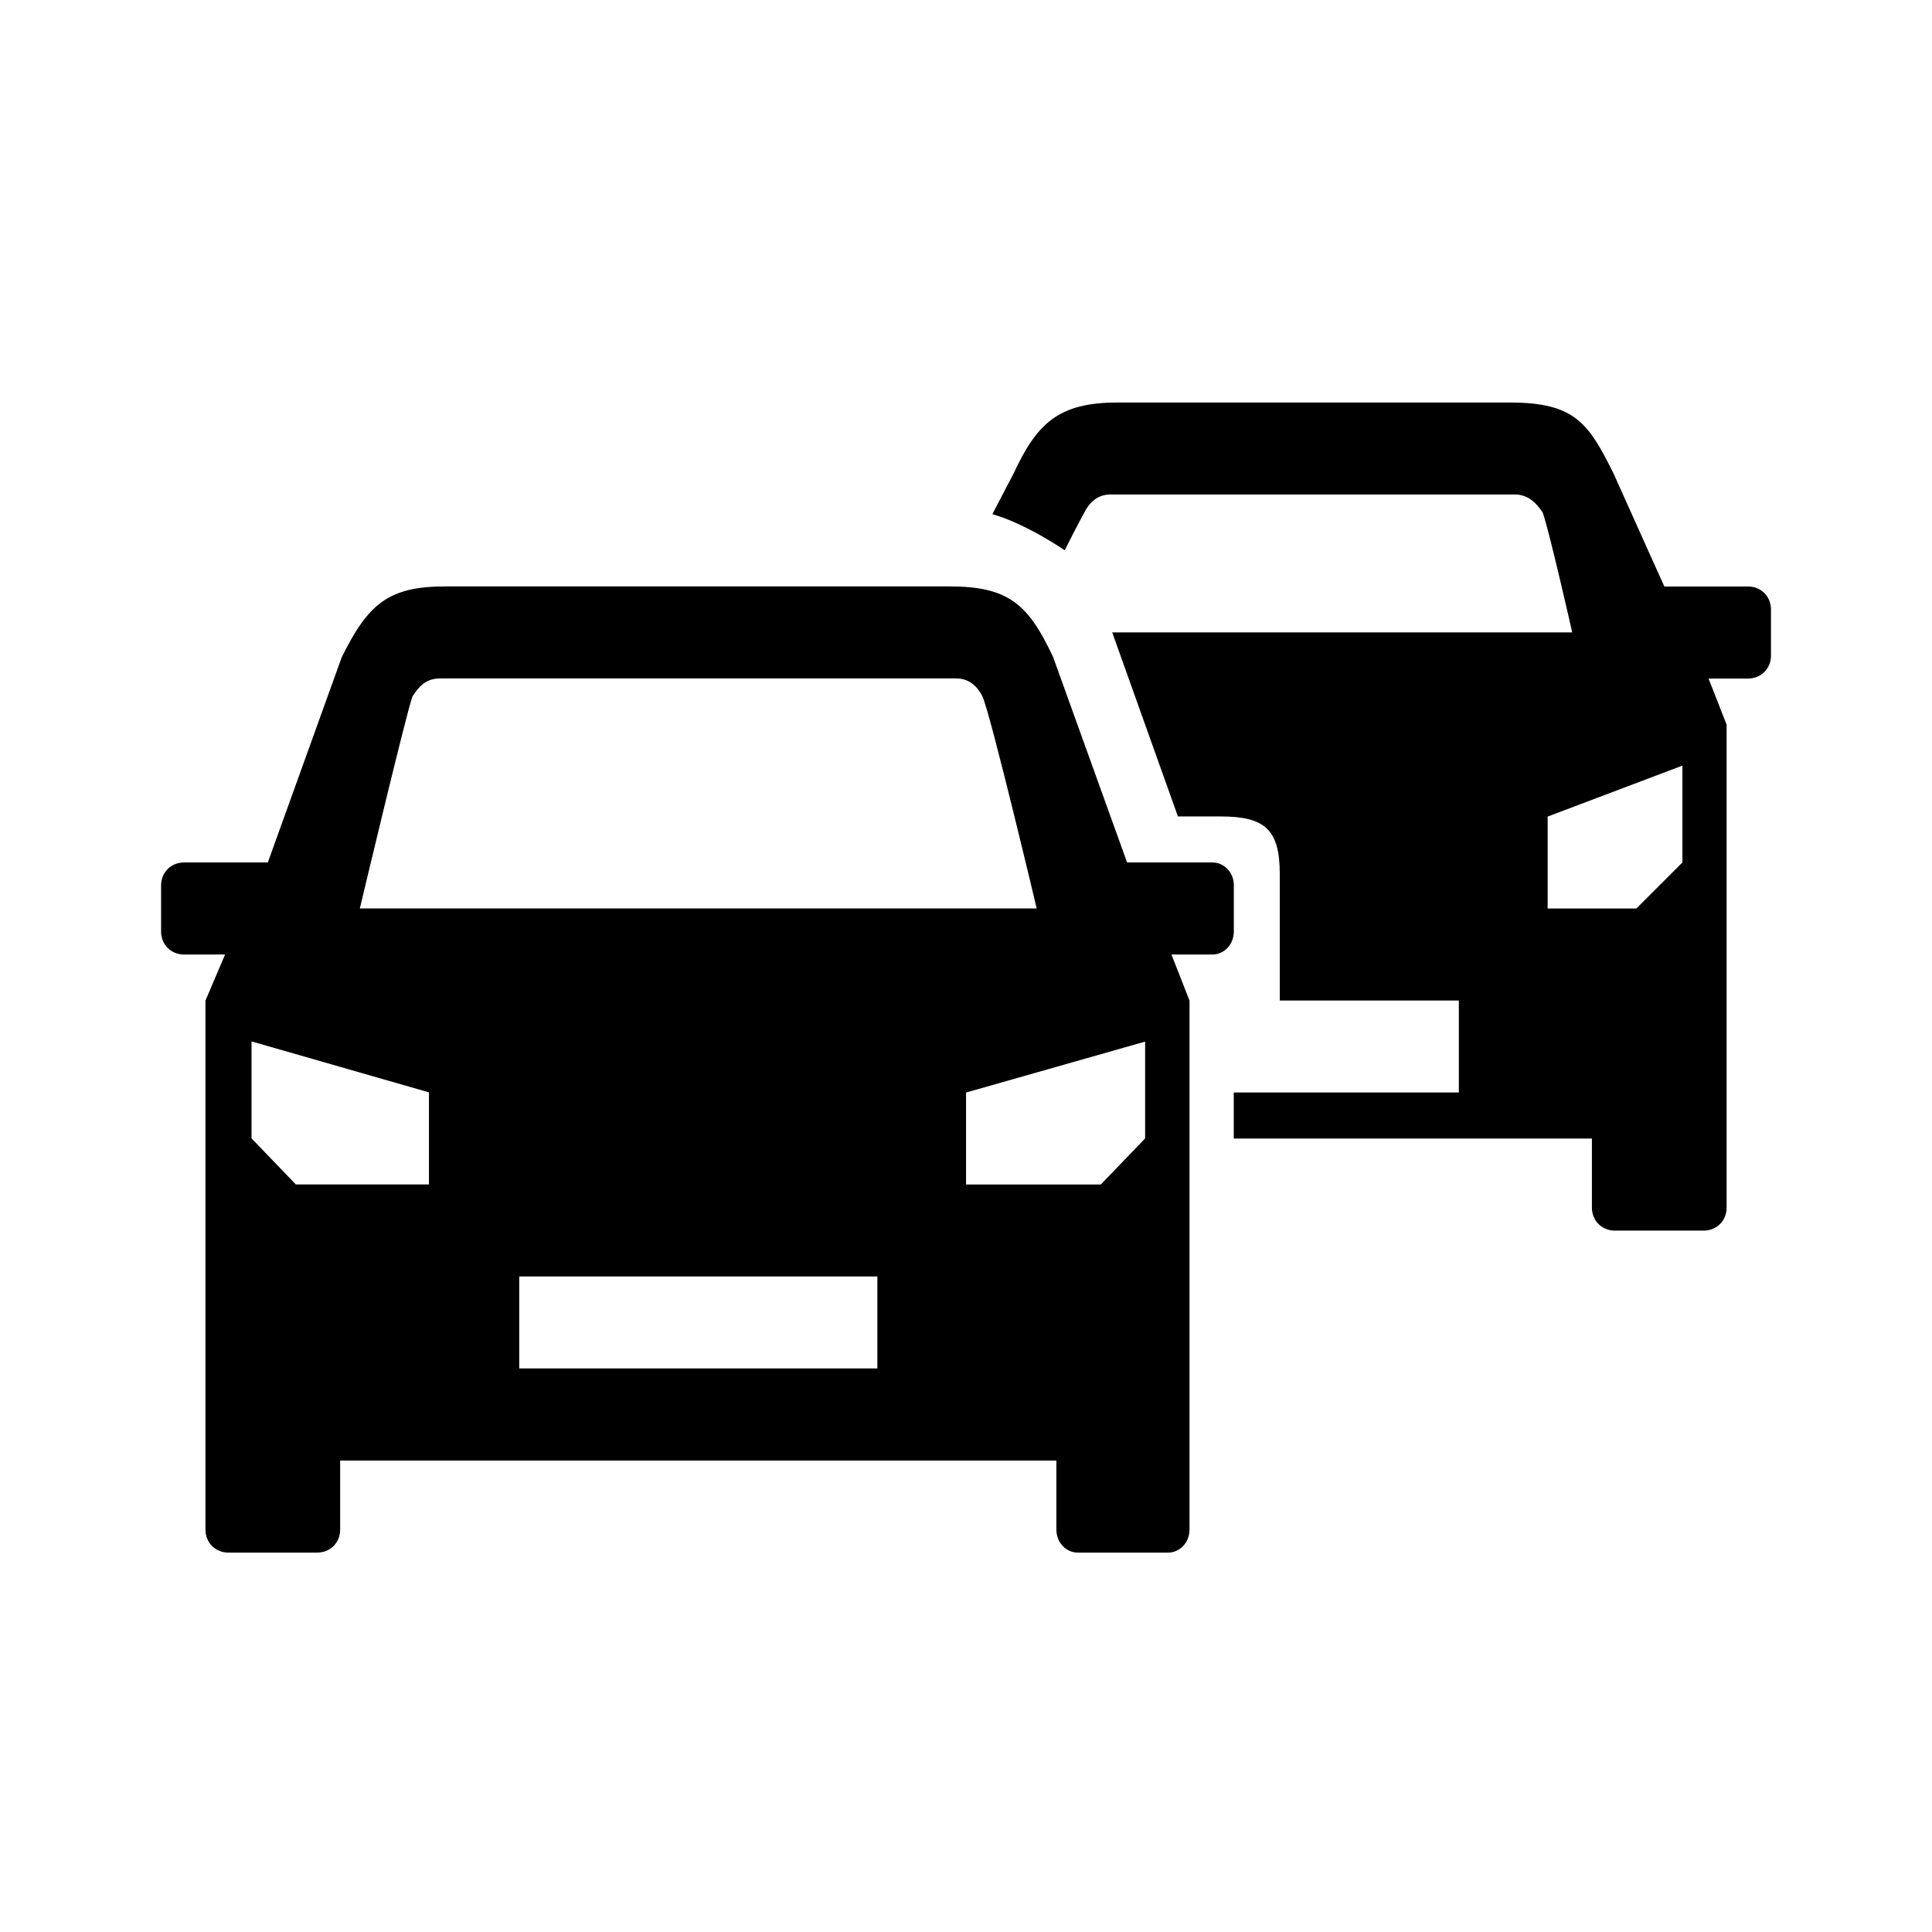 <!-- Generated by IcoMoon.io -->
<svg version="1.1" xmlns="http://www.w3.org/2000/svg" width="32" height="32" viewBox="0 0 32 32">
<title>two-car</title>
<path d="M28.954 9.714h-1.387c0 0-0.626-1.387-0.844-1.877-0.409-0.816-0.626-1.17-1.714-1.17h-6.504c-0.98 0-1.334 0.354-1.714 1.17l-0.354 0.679c0.571 0.164 1.198 0.599 1.198 0.599s0.217-0.435 0.325-0.626c0.082-0.164 0.217-0.299 0.435-0.299h6.694c0.217 0 0.354 0.136 0.463 0.299 0.108 0.299 0.489 1.986 0.489 1.986h-7.619l1.088 3.048h0.707c0.734 0 0.98 0.217 0.98 0.953v2.096h2.966v1.523h-3.728v0.763h5.932v1.144c0 0.217 0.164 0.381 0.381 0.381h1.469c0.217 0 0.381-0.164 0.381-0.381v-8l-0.299-0.763h0.653c0.217 0 0.381-0.164 0.381-0.381v-0.763c0-0.217-0.164-0.381-0.381-0.381h0.002zM27.866 14.285l-0.763 0.763h-1.469v-1.523l2.232-0.844v1.604zM20.437 14.666c0-0.217-0.164-0.381-0.354-0.381h-1.415l-1.225-3.402c-0.409-0.871-0.734-1.17-1.714-1.17h-8.354c-0.953 0-1.279 0.299-1.714 1.17l-1.225 3.402h-1.387c-0.217 0-0.381 0.164-0.381 0.381v0.763c0 0.217 0.164 0.381 0.381 0.381h0.679l-0.325 0.763v8.762c0 0.217 0.164 0.381 0.381 0.381h1.469c0.217 0 0.381-0.164 0.381-0.381v-1.144h11.863v1.144c0 0.217 0.164 0.381 0.354 0.381h1.497c0.19 0 0.354-0.164 0.354-0.381v-8.762l-0.299-0.763h0.679c0.19 0 0.354-0.164 0.354-0.381v-0.763h0.004zM6.831 11.536c0.108-0.164 0.217-0.299 0.463-0.299h8.544c0.217 0 0.354 0.136 0.435 0.299 0.136 0.299 0.898 3.511 0.898 3.511h-11.211c0 0 0.763-3.211 0.871-3.511v0zM7.104 19.618h-2.204l-0.734-0.763v-1.606l2.939 0.844v1.525zM14.532 22.665h-5.932v-1.523h5.932v1.523zM18.967 18.856l-0.734 0.763h-2.232v-1.523l2.966-0.844v1.604z"></path>
</svg>
